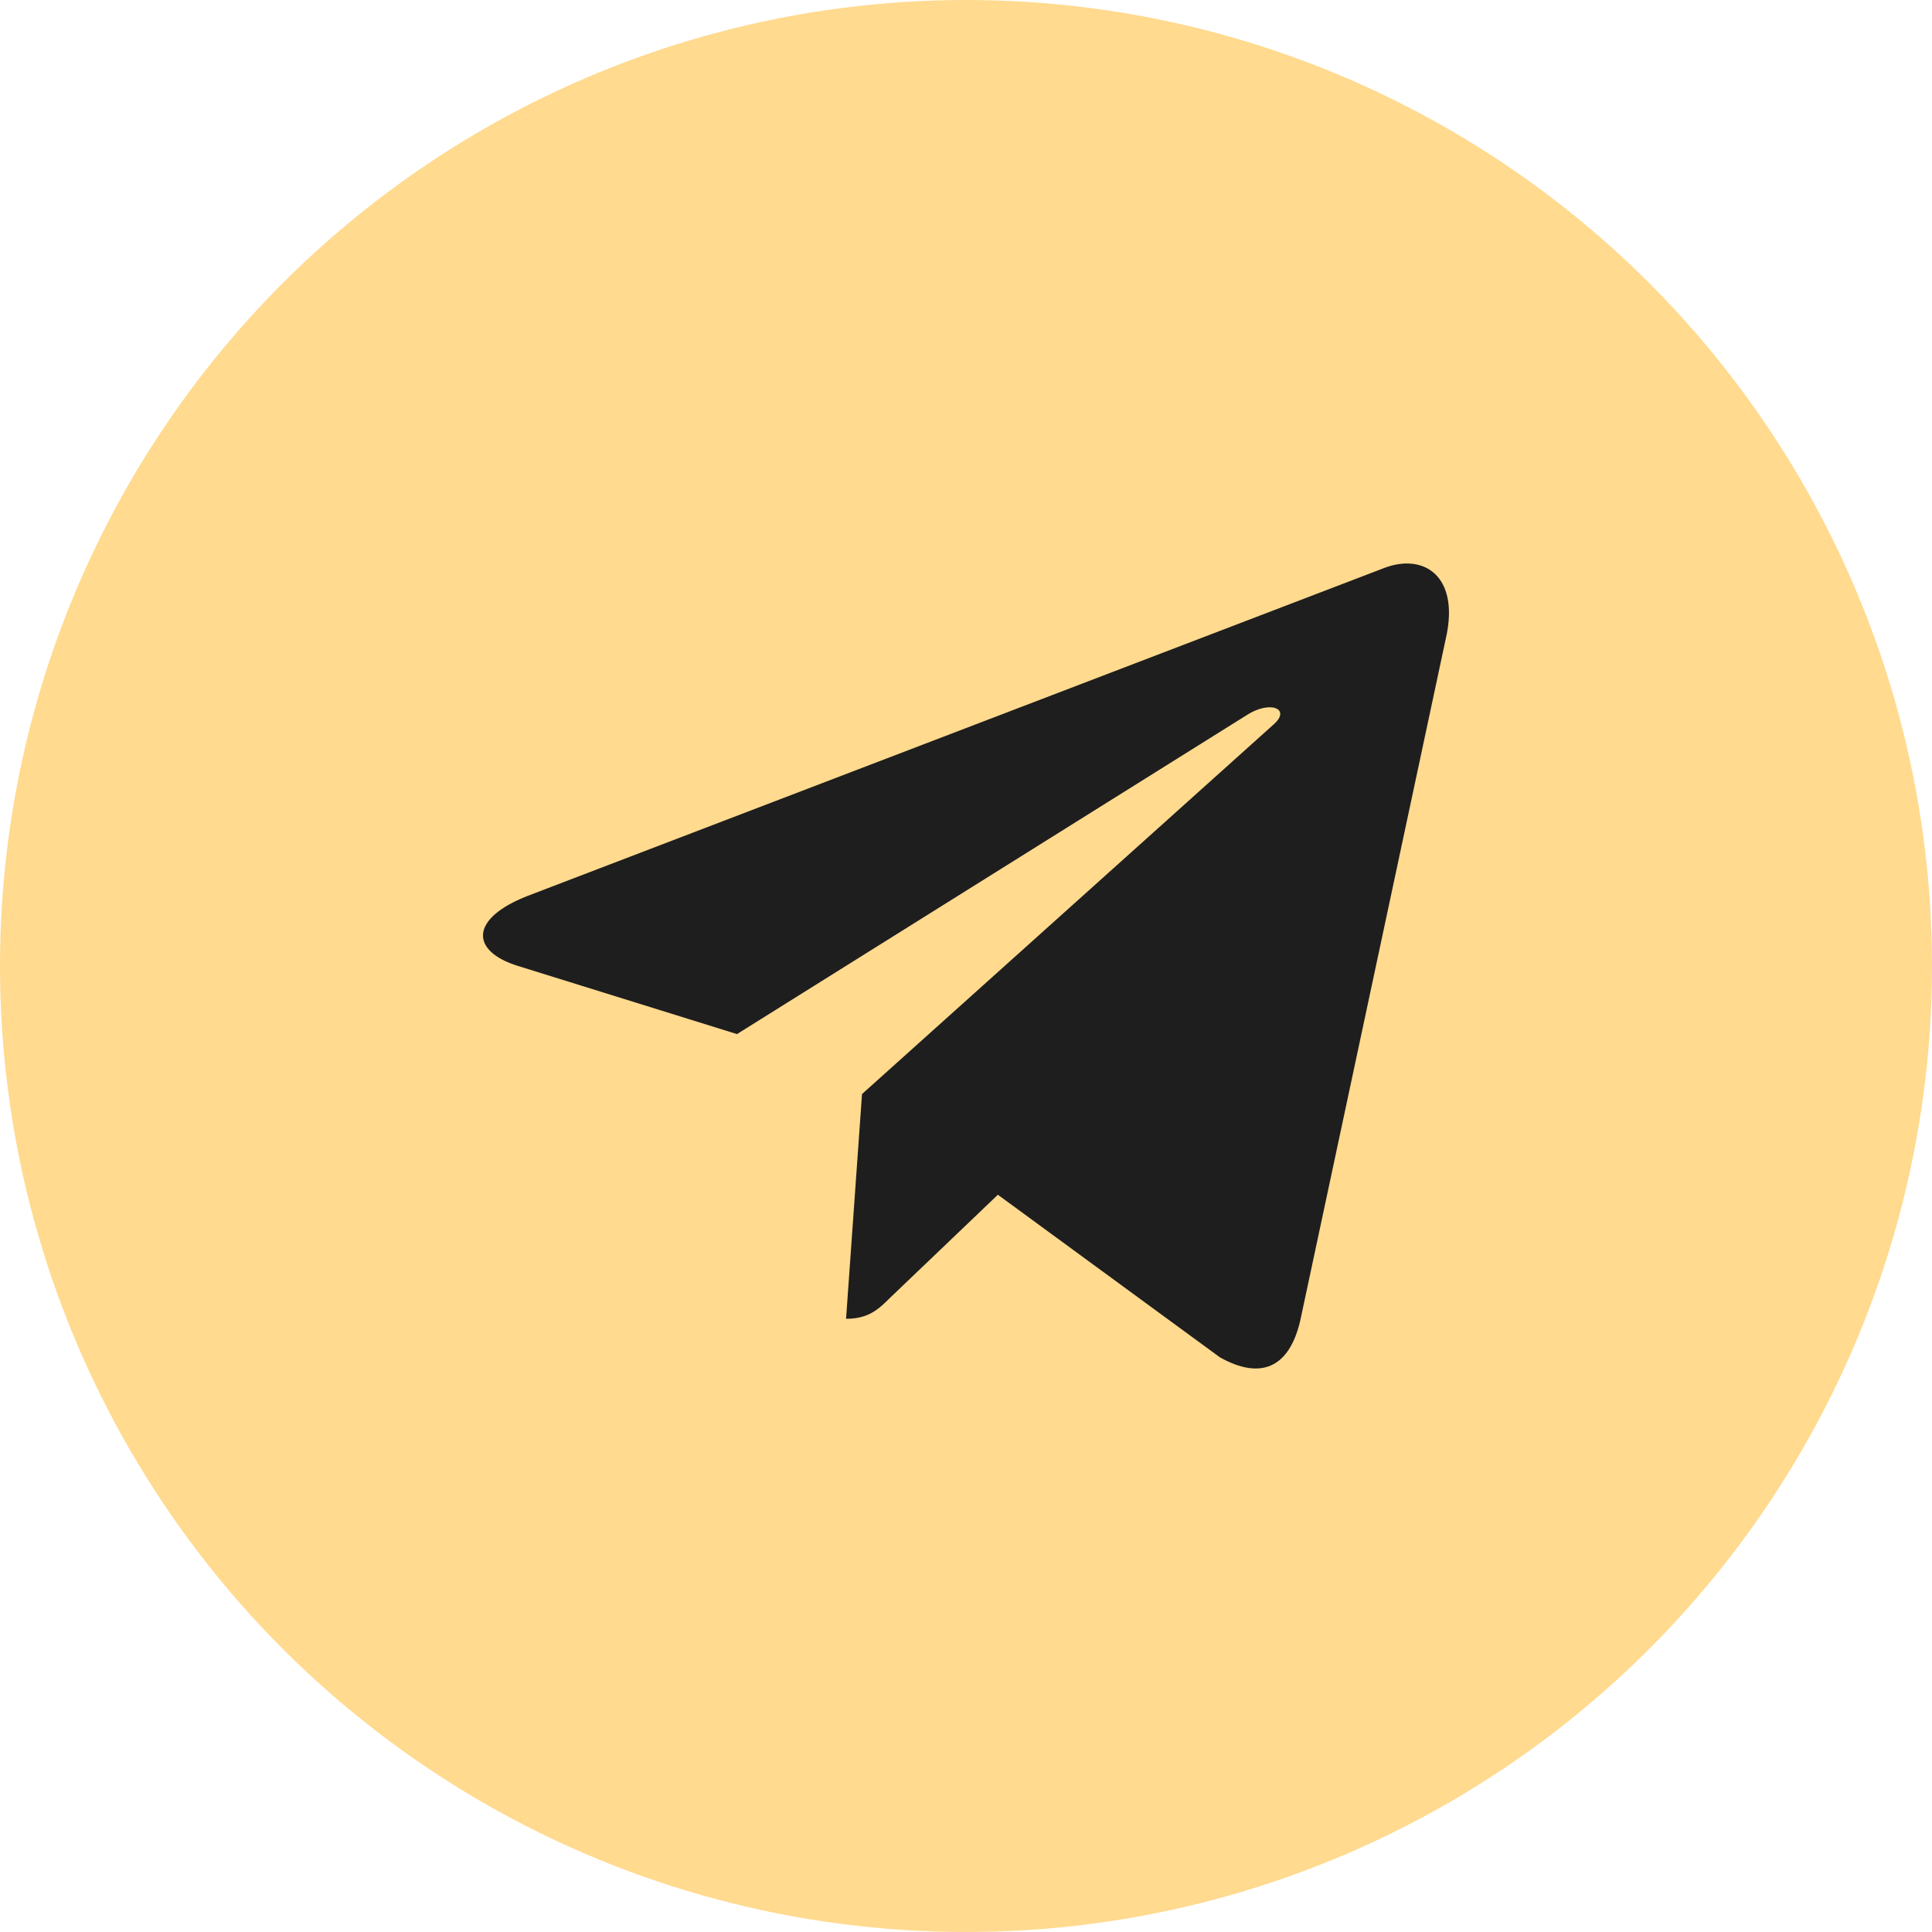 <svg width="50" height="50" viewBox="0 0 50 50" fill="none" xmlns="http://www.w3.org/2000/svg">
<circle cx="25" cy="25" r="25" fill="#FFDA8F"/>
<g clip-path="url(#clip0_18:311)">
<path d="M22.309 28.314L21.896 34.13C22.488 34.13 22.744 33.876 23.051 33.571L25.825 30.92L31.573 35.129C32.627 35.717 33.37 35.407 33.654 34.16L37.427 16.48L37.428 16.479C37.763 14.921 36.865 14.312 35.837 14.694L13.66 23.184C12.147 23.772 12.17 24.616 13.403 24.998L19.073 26.762L32.243 18.521C32.862 18.11 33.426 18.338 32.962 18.748L22.309 28.314Z" fill="#1E1E1E"/>
</g>
<defs>
<clipPath id="clip0_18:311">
<rect width="25" height="25" fill="white" transform="translate(12.5 12.5)"/>
</clipPath>
</defs>
</svg>
